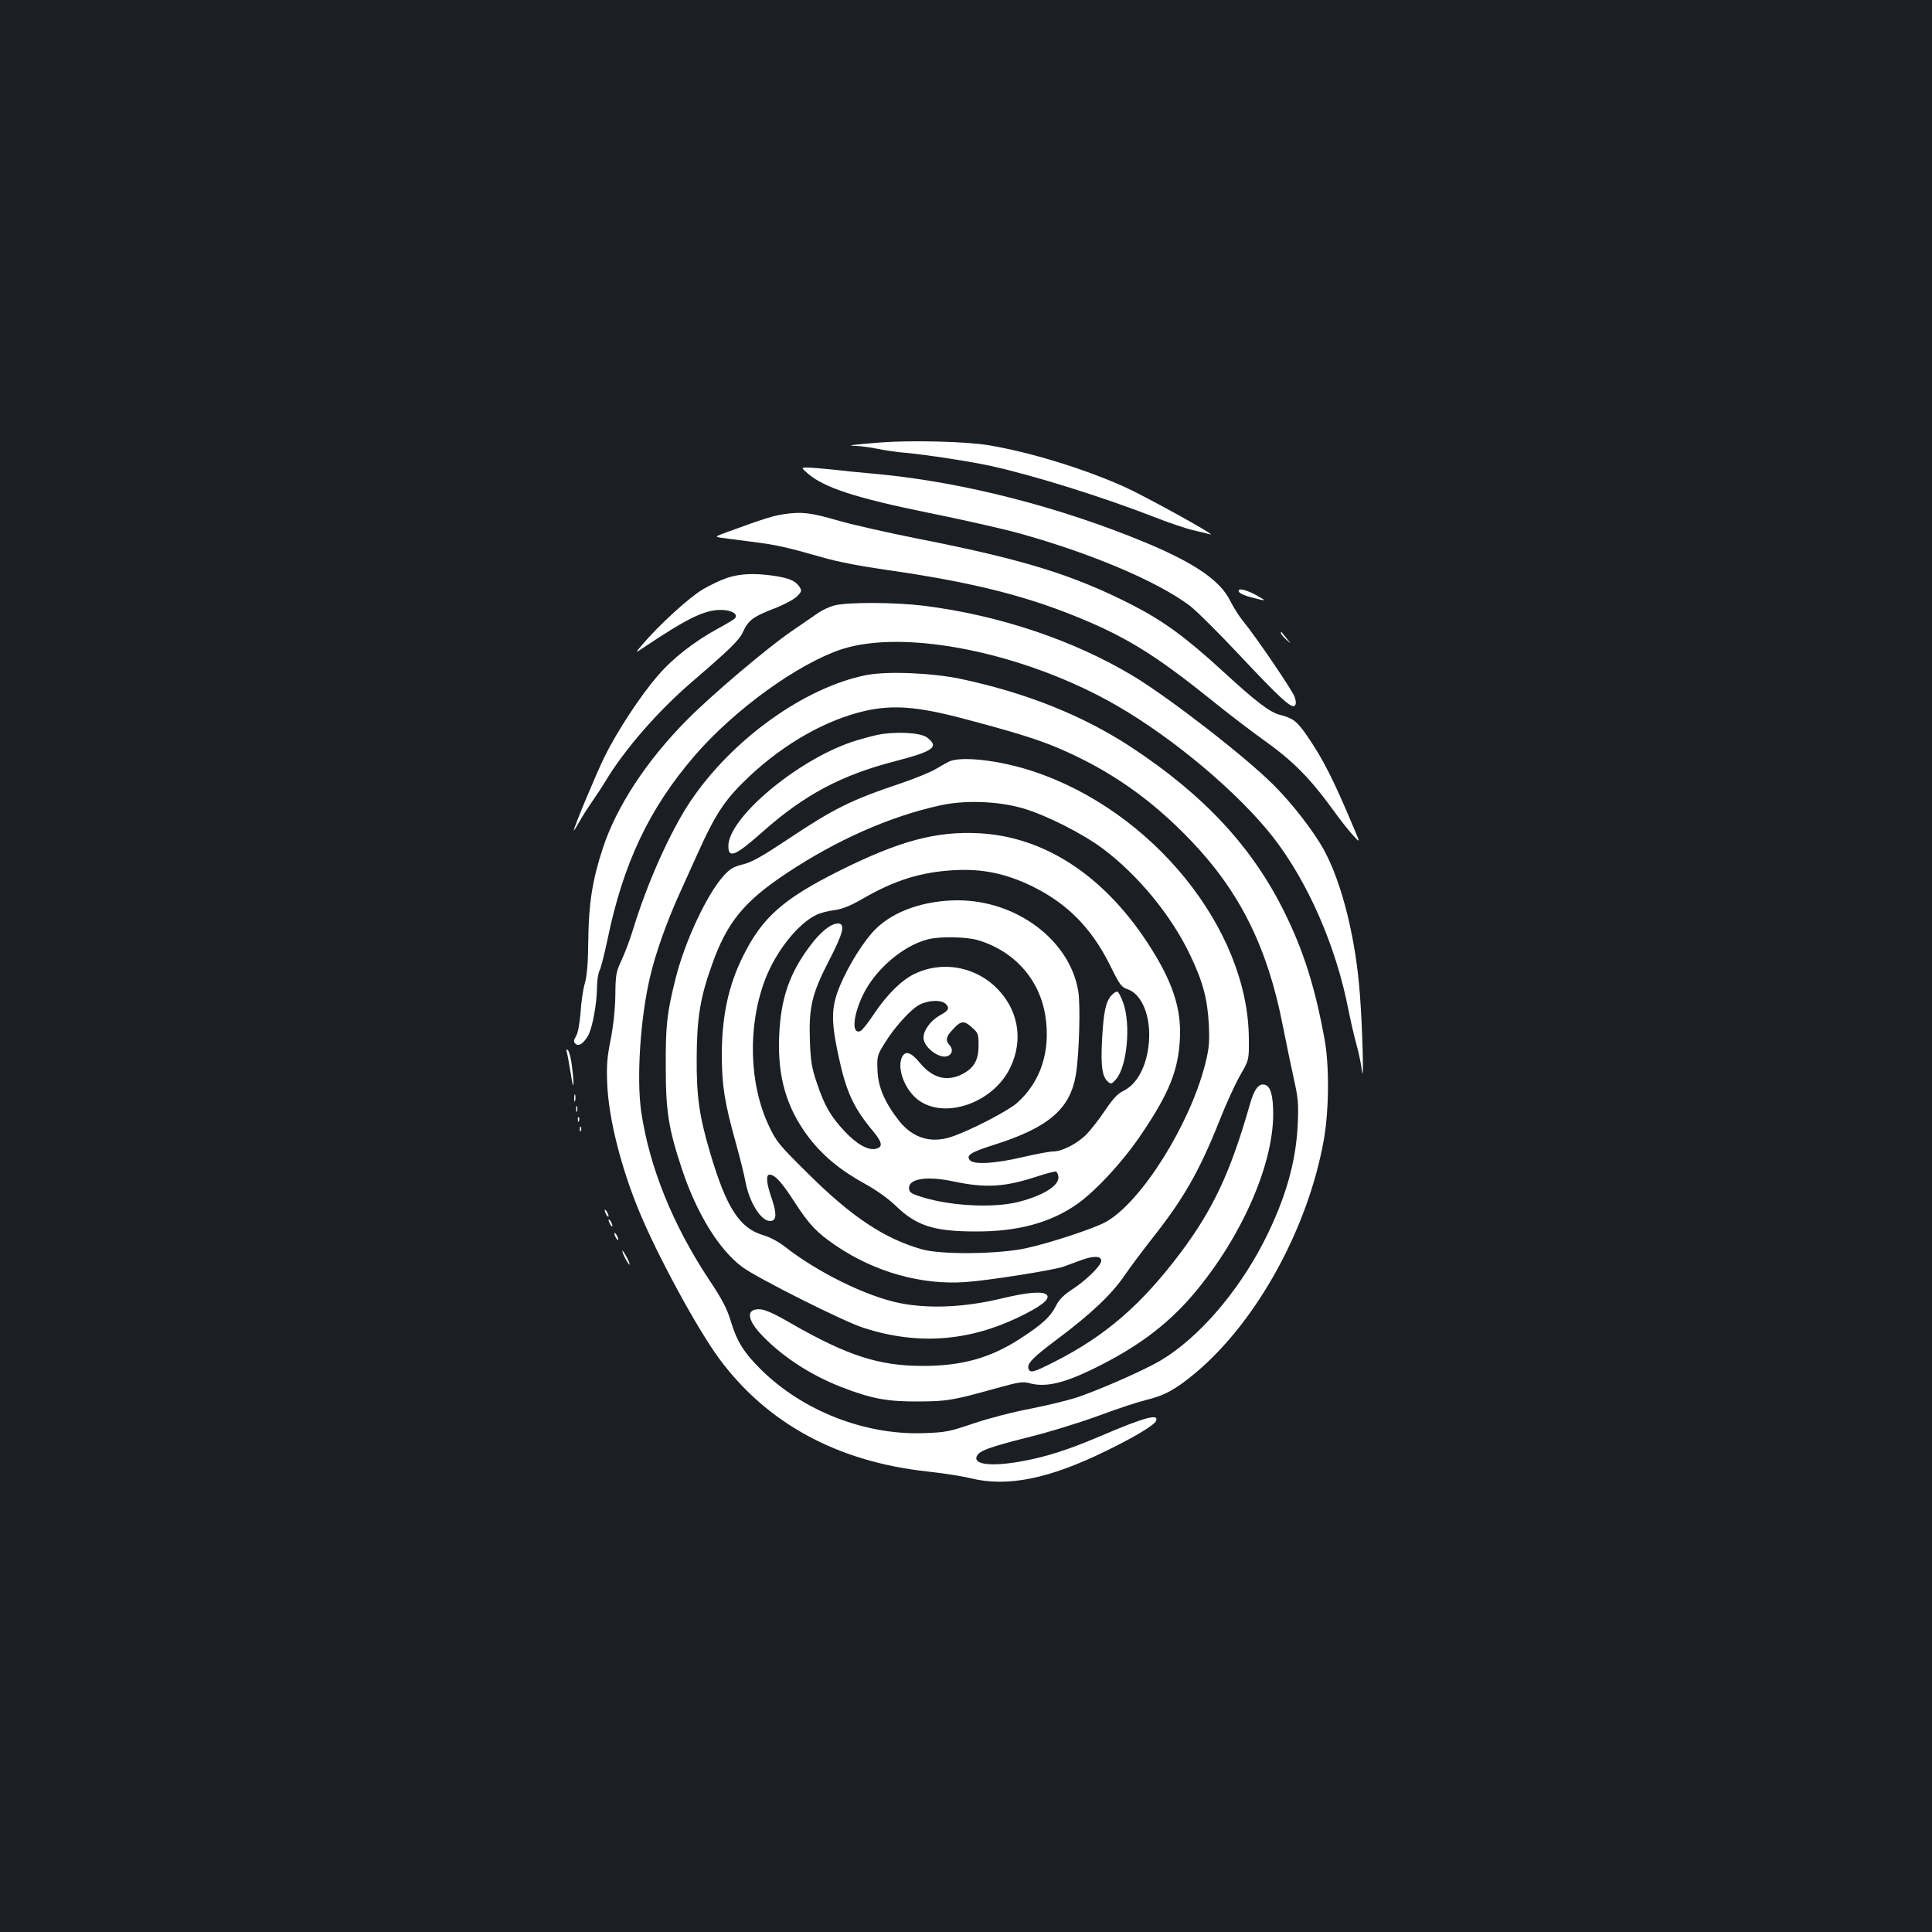 <?xml version="1.0" standalone="no"?>
<!DOCTYPE svg PUBLIC "-//W3C//DTD SVG 20010904//EN"
 "http://www.w3.org/TR/2001/REC-SVG-20010904/DTD/svg10.dtd">
<svg version="1.0" xmlns="http://www.w3.org/2000/svg"
 width="1000pt" height="1000pt" viewBox="0 0 1000 1000"
 preserveAspectRatio="xMidYMid meet">
<rect width="100%" height="100%" fill="#1b1f23"/>
<g transform="translate(0,1000) scale(0.1,-0.1)"
fill="#ffffff" stroke="none">
<path d="M4560 7710 c-158 -13 -186 -16 -128 -18 26 -1 77 -8 115 -16 37 -8
102 -17 143 -20 107 -10 330 -44 435 -67 224 -49 578 -160 844 -263 78 -31
173 -63 210 -71 36 -9 75 -18 86 -21 41 -11 -344 201 -447 247 -213 95 -485
178 -698 214 -114 20 -401 27 -560 15z"/>
<path d="M4180 7550 c85 -74 247 -127 629 -205 174 -35 381 -82 461 -104 373
-103 719 -249 888 -376 33 -25 149 -140 256 -254 212 -226 271 -280 288 -263
7 7 7 21 -1 45 -12 34 -198 308 -269 395 -20 24 -49 71 -66 105 -52 103 -182
192 -435 298 -443 184 -943 313 -1386 355 -82 7 -190 18 -240 24 -49 5 -106
10 -125 10 -34 0 -34 0 0 -30z"/>
<path d="M4060 7339 c-60 -9 -105 -23 -294 -92 -68 -25 -68 -25 -30 -31 22 -3
91 -12 154 -20 129 -16 181 -28 360 -79 81 -24 200 -47 340 -67 418 -60 696
-127 967 -236 260 -104 415 -198 699 -426 99 -80 225 -176 280 -215 160 -114
245 -200 377 -383 26 -36 65 -85 87 -110 41 -45 41 -45 9 30 -107 255 -161
362 -246 485 -50 72 -71 88 -138 105 -52 13 -122 66 -296 226 -192 176 -309
261 -469 343 -304 155 -558 234 -1100 341 -162 32 -351 75 -420 95 -144 42
-190 47 -280 34z"/>
<path d="M3767 7010 c-31 -10 -90 -37 -130 -61 -71 -42 -229 -187 -310 -283
-41 -48 -41 -48 4 -18 222 149 313 194 396 195 54 1 93 -19 79 -41 -3 -6 -44
-31 -91 -56 -124 -68 -235 -155 -310 -243 -92 -106 -213 -292 -276 -420 -48
-99 -159 -366 -159 -381 0 -4 13 17 29 45 16 29 45 74 63 100 19 27 51 75 71
108 98 164 271 363 449 516 194 167 245 216 263 257 28 61 53 80 154 119 55
21 108 49 125 65 26 26 27 30 14 51 -21 31 -54 45 -134 57 -100 14 -171 11
-237 -10z"/>
<path d="M6412 6939 c4 -13 39 -26 113 -43 26 -6 24 -3 -15 19 -55 32 -105 44
-98 24z"/>
<path d="M4318 6866 c-26 -7 -62 -24 -81 -37 -19 -13 -83 -57 -141 -97 -123
-84 -410 -327 -538 -456 -210 -211 -367 -450 -438 -667 -54 -164 -73 -287 -75
-474 -1 -121 -7 -186 -18 -225 -9 -30 -19 -98 -22 -150 -5 -58 -13 -106 -23
-122 -13 -22 -14 -30 -4 -40 16 -16 41 -1 65 40 23 39 46 165 47 250 0 35 6
75 14 90 7 15 25 86 40 157 81 395 216 680 451 953 206 239 534 476 760 551
332 109 959 -20 1432 -295 293 -170 623 -449 800 -674 182 -233 328 -566 392
-895 12 -60 31 -142 42 -181 11 -40 24 -100 28 -135 11 -85 4 207 -10 391 -21
290 -93 580 -186 750 -52 96 -167 244 -261 337 -147 147 -532 445 -720 560
-310 188 -700 319 -1093 368 -148 18 -395 19 -461 1z"/>
<path d="M6630 6723 c0 -5 12 -20 28 -34 27 -24 27 -24 2 6 -14 17 -26 32 -27
34 -2 2 -3 0 -3 -6z"/>
<path d="M4485 6506 c-320 -63 -697 -333 -913 -656 -102 -153 -219 -414 -292
-650 -17 -58 -46 -134 -63 -170 -28 -60 -31 -74 -32 -180 -1 -73 -10 -157 -24
-230 -19 -93 -22 -137 -18 -230 7 -179 72 -436 168 -666 96 -231 301 -607 412
-757 248 -335 611 -532 1074 -583 81 -9 182 -24 225 -35 191 -47 405 -5 703
141 144 70 251 134 259 156 15 38 -57 19 -276 -74 -182 -78 -297 -114 -427
-137 -148 -26 -242 -16 -226 26 11 29 62 48 264 99 114 28 278 79 375 115 94
35 201 70 239 79 93 22 152 54 255 140 317 266 582 747 664 1206 27 152 29
385 4 520 -49 269 -108 456 -206 655 -167 340 -418 610 -797 859 -247 162
-541 280 -880 352 -147 31 -380 41 -488 20z m480 -220 c282 -74 405 -112 517
-160 264 -113 479 -264 684 -479 253 -265 395 -552 474 -957 17 -85 42 -207
56 -270 23 -102 26 -130 21 -240 -9 -198 -65 -391 -177 -610 -136 -263 -339
-497 -533 -612 -77 -46 -291 -141 -418 -186 -47 -17 -159 -44 -248 -62 -92
-17 -223 -51 -300 -77 -127 -43 -144 -47 -262 -51 -303 -10 -623 115 -839 328
-89 88 -125 145 -157 250 -20 67 -44 113 -114 218 -187 283 -307 579 -350 867
-25 173 -5 485 46 700 28 121 86 283 150 425 26 58 69 152 95 210 95 212 144
284 269 402 184 172 398 293 601 339 140 31 265 22 485 -35z"/>
<path d="M4540 6196 c-36 -8 -94 -24 -130 -36 -288 -97 -640 -394 -640 -539 0
-67 36 -52 181 77 213 188 403 290 682 362 200 52 230 74 165 123 -35 26 -164
32 -258 13z"/>
<path d="M4910 6057 c-14 -7 -46 -25 -71 -40 -26 -15 -105 -47 -175 -71 -260
-87 -348 -131 -589 -292 -131 -87 -184 -117 -230 -128 -50 -13 -67 -23 -102
-62 -86 -97 -200 -341 -247 -532 -44 -176 -51 -239 -50 -452 0 -233 14 -321
84 -532 76 -229 192 -417 312 -506 75 -56 526 -283 628 -315 275 -89 538 -71
798 53 119 57 168 95 151 117 -18 21 -98 15 -231 -17 -193 -47 -379 -55 -530
-25 -174 35 -428 160 -599 295 -28 22 -75 47 -106 56 -125 36 -193 141 -278
429 -56 190 -70 289 -69 490 1 204 18 312 79 481 78 221 166 328 389 476 257
170 527 290 786 348 131 30 305 24 435 -14 120 -35 310 -131 415 -210 181
-136 354 -346 450 -549 67 -139 90 -229 97 -362 4 -95 1 -123 -20 -207 -81
-313 -328 -706 -510 -811 -59 -34 -292 -111 -417 -138 -144 -31 -440 -34 -540
-5 -192 55 -361 167 -582 386 -155 153 -170 171 -207 250 -105 219 -112 522
-20 762 56 145 169 287 265 333 21 10 63 21 93 24 41 6 80 21 146 59 165 96
304 139 475 148 145 8 266 -17 404 -84 182 -90 306 -216 402 -409 49 -100 59
-113 90 -123 74 -25 121 -139 111 -271 -10 -126 -60 -221 -135 -257 -26 -12
-52 -40 -92 -99 -30 -45 -73 -100 -95 -123 -48 -49 -127 -90 -174 -90 -20 0
-92 -14 -161 -30 -140 -33 -250 -39 -270 -15 -21 25 4 41 124 79 284 90 396
186 425 366 17 104 24 359 12 430 -44 264 -319 470 -625 470 -172 -1 -329 -55
-423 -148 -58 -56 -140 -186 -184 -291 -46 -109 -48 -177 -14 -343 42 -204 79
-287 184 -413 48 -58 52 -82 15 -91 -40 -10 -99 23 -163 91 -73 79 -103 131
-142 247 -27 79 -33 112 -37 219 -6 175 10 245 99 417 74 143 86 192 46 192
-36 0 -91 -44 -145 -117 -106 -141 -151 -272 -159 -464 -9 -212 37 -371 150
-522 74 -98 167 -175 295 -245 58 -32 121 -77 157 -112 108 -105 199 -134 415
-134 218 -1 388 45 527 143 97 69 241 225 334 365 140 208 187 324 196 486 9
161 -38 302 -168 501 -229 349 -534 548 -870 566 -222 12 -413 -39 -722 -193
-292 -146 -400 -241 -499 -439 -78 -155 -112 -315 -112 -520 1 -157 14 -240
73 -452 21 -76 44 -167 50 -202 21 -107 80 -201 127 -201 33 0 36 35 9 115
-28 79 -32 125 -12 125 28 0 62 -37 131 -144 76 -117 115 -157 212 -223 201
-137 444 -205 671 -189 117 8 454 61 508 80 22 8 66 24 98 36 61 21 97 19 97
-6 0 -24 -76 -99 -146 -145 -49 -32 -71 -54 -89 -89 -28 -56 -71 -95 -183
-168 -154 -100 -301 -142 -505 -142 -227 0 -391 53 -682 220 -82 48 -133 71
-159 73 -78 5 -71 -55 15 -142 106 -108 249 -200 403 -260 157 -61 239 -76
401 -75 148 1 175 5 407 70 109 30 132 34 165 25 89 -25 190 1 372 94 210 107
359 223 488 378 241 289 402 657 403 918 0 98 -13 145 -42 154 -31 10 -56 -21
-78 -99 -101 -354 -190 -544 -360 -771 -202 -268 -386 -428 -649 -562 -110
-56 -128 -61 -137 -39 -10 27 17 56 149 155 174 130 281 232 347 328 29 43 93
128 140 188 166 210 246 349 351 612 34 87 83 194 108 237 46 80 46 80 45 190
-3 568 -500 1182 -1121 1385 -173 57 -374 79 -433 48z m151 -923 c189 -56 321
-204 350 -394 28 -181 -25 -341 -147 -449 -49 -43 -249 -146 -342 -176 -105
-34 -198 -5 -268 83 -75 96 -109 175 -112 261 -3 73 -2 78 35 138 52 86 137
179 183 203 48 24 112 26 135 4 22 -22 16 -34 -31 -60 -47 -26 -84 -77 -84
-115 0 -49 82 -112 125 -95 24 9 29 35 11 55 -24 26 -20 46 18 85 41 44 56 45
98 7 31 -27 33 -34 33 -93 0 -75 -24 -117 -85 -148 -79 -40 -153 -21 -219 59
-45 54 -73 64 -91 32 -29 -55 9 -164 76 -219 135 -111 394 -24 483 162 72 149
40 311 -83 424 -114 103 -276 127 -413 61 -66 -32 -139 -104 -205 -201 -32
-49 -66 -92 -75 -95 -45 -18 -39 77 13 186 65 135 211 259 341 290 63 15 195
12 254 -5z m417 -1223 c7 -46 -74 -98 -206 -132 -139 -35 -377 -20 -527 34
-31 11 -40 19 -40 38 0 49 94 63 230 34 165 -35 263 -30 431 25 49 16 94 28
99 26 6 -1 11 -13 13 -25z"/>
<path d="M5753 4848 c-30 -33 -41 -85 -49 -234 -7 -136 1 -189 33 -215 13 -11
19 -9 39 14 58 67 78 283 38 396 -11 30 -24 56 -30 58 -6 2 -20 -7 -31 -19z"/>
<path d="M2935 4549 c4 -15 12 -64 20 -110 14 -95 19 -60 5 45 -4 37 -14 73
-20 80 -9 8 -10 4 -5 -15z"/>
<path d="M2972 4315 c0 -16 2 -22 5 -12 2 9 2 23 0 30 -3 6 -5 -1 -5 -18z"/>
<path d="M2982 4260 c0 -14 2 -19 5 -12 2 6 2 18 0 25 -3 6 -5 1 -5 -13z"/>
<path d="M2991 4204 c0 -11 3 -14 6 -6 3 7 2 16 -1 19 -3 4 -6 -2 -5 -13z"/>
<path d="M3001 4154 c0 -11 3 -14 6 -6 3 7 2 16 -1 19 -3 4 -6 -2 -5 -13z"/>
<path d="M3130 3735 c0 -5 5 -17 10 -25 5 -8 10 -10 10 -5 0 6 -5 17 -10 25
-5 8 -10 11 -10 5z"/>
<path d="M3150 3685 c0 -5 5 -17 10 -25 5 -8 10 -10 10 -5 0 6 -5 17 -10 25
-5 8 -10 11 -10 5z"/>
<path d="M3180 3615 c0 -5 5 -17 10 -25 5 -8 10 -10 10 -5 0 6 -5 17 -10 25
-5 8 -10 11 -10 5z"/>
<path d="M3221 3525 c0 -5 8 -26 19 -45 11 -19 19 -30 19 -25 0 6 -8 26 -19
45 -11 19 -19 31 -19 25z"/>
</g>
</svg>
